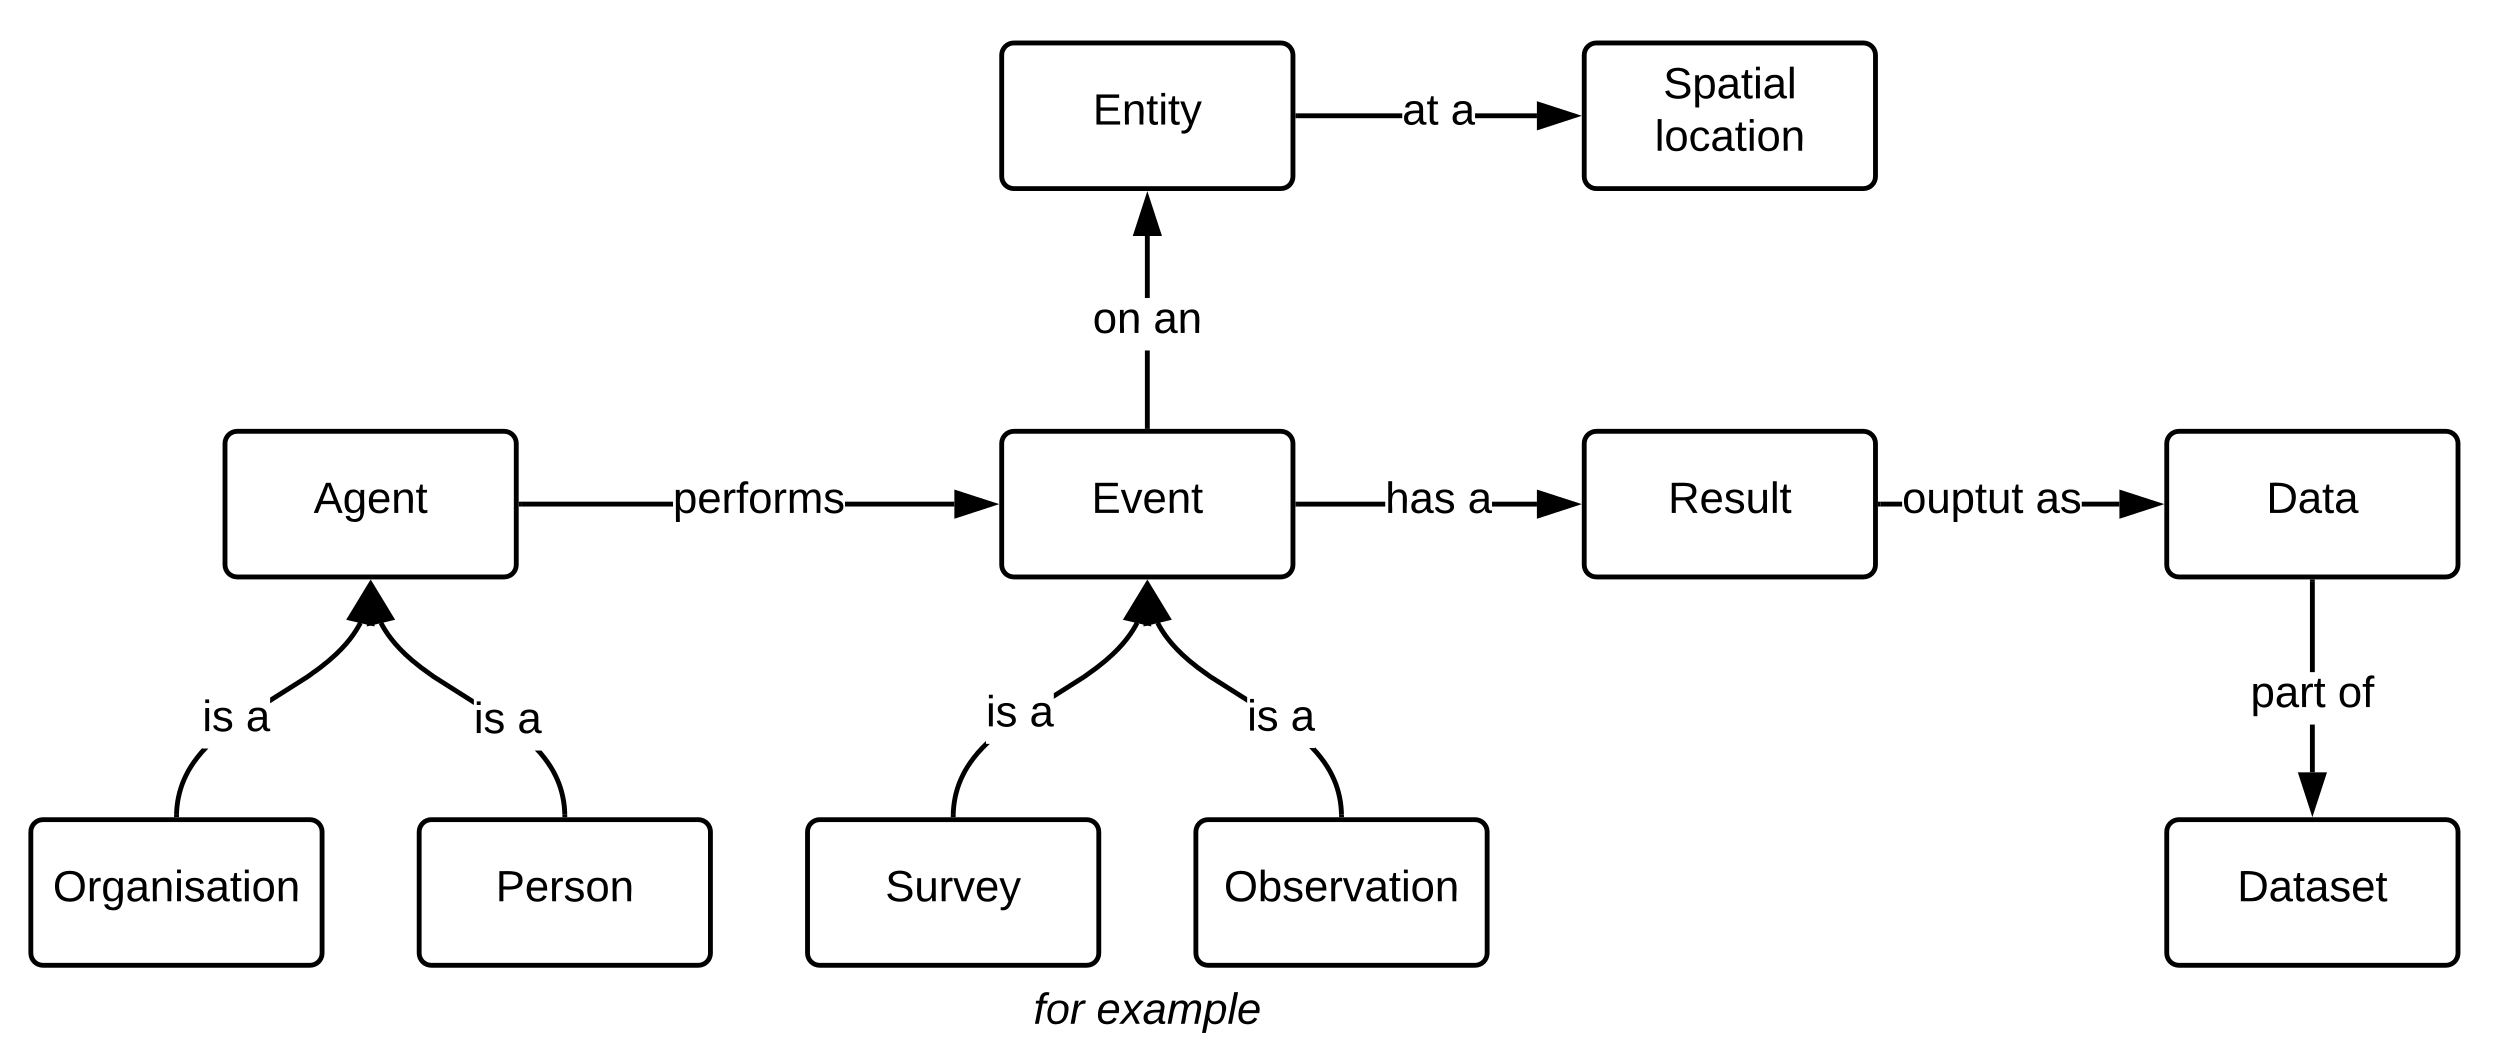 <svg xmlns="http://www.w3.org/2000/svg" xmlns:xlink="http://www.w3.org/1999/xlink" xmlns:lucid="lucid" width="1030" height="435"><g transform="translate(-5 0)" lucid:page-tab-id="0_0"><path d="M0 0h1035.43v732.5H0z" fill="#fff"/><path d="M97.7 182.7c0-2.75 2.25-5 5-5h110c2.78 0 5 2.25 5 5v50c0 2.78-2.22 5-5 5h-110c-2.75 0-5-2.22-5-5z" stroke="#000" stroke-width="2" fill="#fff"/><use xlink:href="#a" transform="matrix(1,0,0,1,105.715,185.715) translate(28.5 25.6)"/><path d="M17.7 342.7c0-2.75 2.25-5 5-5h110c2.78 0 5 2.25 5 5v50c0 2.78-2.22 5-5 5h-110c-2.75 0-5-2.22-5-5z" stroke="#000" stroke-width="2" fill="#fff"/><use xlink:href="#b" transform="matrix(1,0,0,1,25.715,345.715) translate(1.075 25.6)"/><path d="M177.7 342.7c0-2.75 2.25-5 5-5h110c2.78 0 5 2.25 5 5v50c0 2.78-2.22 5-5 5h-110c-2.75 0-5-2.22-5-5z" stroke="#000" stroke-width="2" fill="#fff"/><use xlink:href="#c" transform="matrix(1,0,0,1,185.715,345.715) translate(23.525 25.6)"/><path d="M417.7 22.7c0-2.75 2.25-5 5-5h110c2.78 0 5 2.25 5 5v50c0 2.78-2.22 5-5 5h-110c-2.75 0-5-2.22-5-5z" stroke="#000" stroke-width="2" fill="#fff"/><use xlink:href="#d" transform="matrix(1,0,0,1,425.715,25.715) translate(29.525 25.6)"/><path d="M657.7 22.7c0-2.75 2.25-5 5-5h110c2.78 0 5 2.25 5 5v50c0 2.78-2.22 5-5 5h-110c-2.75 0-5-2.22-5-5z" stroke="#000" stroke-width="2" fill="#fff"/><use xlink:href="#e" transform="matrix(1,0,0,1,665.715,25.715) translate(24.55 14.8)"/><use xlink:href="#f" transform="matrix(1,0,0,1,665.715,25.715) translate(21.05 36.4)"/><path d="M897.7 342.7c0-2.75 2.25-5 5-5h110c2.78 0 5 2.25 5 5v50c0 2.78-2.22 5-5 5h-110c-2.75 0-5-2.22-5-5z" stroke="#000" stroke-width="2" fill="#fff"/><use xlink:href="#g" transform="matrix(1,0,0,1,905.715,345.715) translate(21.025 25.6)"/><path d="M417.7 182.7c0-2.75 2.25-5 5-5h110c2.78 0 5 2.25 5 5v50c0 2.78-2.22 5-5 5h-110c-2.75 0-5-2.22-5-5z" stroke="#000" stroke-width="2" fill="#fff"/><use xlink:href="#h" transform="matrix(1,0,0,1,425.715,185.715) translate(29 25.6)"/><path d="M657.7 182.7c0-2.75 2.25-5 5-5h110c2.78 0 5 2.25 5 5v50c0 2.78-2.22 5-5 5h-110c-2.75 0-5-2.22-5-5z" stroke="#000" stroke-width="2" fill="#fff"/><use xlink:href="#i" transform="matrix(1,0,0,1,665.715,185.715) translate(26.55 25.6)"/><path d="M337.7 342.7c0-2.75 2.25-5 5-5h110c2.78 0 5 2.25 5 5v50c0 2.78-2.22 5-5 5h-110c-2.75 0-5-2.22-5-5z" stroke="#000" stroke-width="2" fill="#fff"/><use xlink:href="#j" transform="matrix(1,0,0,1,345.715,345.715) translate(24.025 25.6)"/><path d="M497.7 342.7c0-2.75 2.25-5 5-5h110c2.78 0 5 2.25 5 5v50c0 2.78-2.22 5-5 5h-110c-2.75 0-5-2.22-5-5z" stroke="#000" stroke-width="2" fill="#fff"/><use xlink:href="#k" transform="matrix(1,0,0,1,505.715,345.715) translate(3.55 25.6)"/><path d="M88.36 308.4h2.5l-.33.33-1.87 2.05-1.6 1.94-1.37 1.85-1.2 1.8-1.04 1.74-.9 1.74-.8 1.7-.7 1.74-.6 1.75-.5 1.77-.44 1.83-.34 1.88-.25 1.97-.16 2.06-.03 1.2-2-.04.03-1.27.17-2.16.26-2.06.36-1.98.45-1.92.55-1.88.63-1.84.74-1.82.84-1.8.95-1.83 1.1-1.84 1.25-1.88 1.44-1.93 1.64-2.03 1.22-1.33zM154.4 257l-.68 1.3-1.1 1.84-1.24 1.87-1.44 1.94-1.65 2.02-1.96 2.13-2.32 2.28-2.86 2.54-3.66 2.95-5.2 3.76-15.84 10.03-.15.1v-2.38l14.87-9.4 5.1-3.7 3.6-2.88 2.78-2.48 2.25-2.22 1.87-2.06 1.6-1.93 1.37-1.84 1.2-1.8 1.03-1.74.65-1.24z"/><path d="M78.74 335.7l-.02 1h-2l.02-1.04zM158.2 256.8l-9.02-2.12 7.8-12.82z"/><path d="M159.32 258.1l-11.7-2.76 10.1-16.63zm-8.57-4.07l6.35 1.5-.87-10.52z"/><use xlink:href="#l" transform="matrix(1,0,0,1,88.364,286.812) translate(0 14.4)"/><use xlink:href="#m" transform="matrix(1,0,0,1,88.364,286.812) translate(17.95 14.4)"/><path d="M228.3 309.47l1.64 2.02 1.44 1.92 1.24 1.87 1.1 1.83.95 1.82.84 1.8.75 1.83.63 1.84.54 1.88.45 1.92.36 2 .26 2.05.16 2.16.03 1.26-2 .04-.04-1.2-.16-2.07-.25-1.96-.34-1.87-.42-1.83-.5-1.77-.6-1.75-.7-1.73-.8-1.7-.9-1.74-1.05-1.74-1.2-1.8-1.36-1.84-1.6-1.94-1.43-1.56h2.7zm-64.84-52.15l1.04 1.75 1.2 1.8 1.36 1.84 1.6 1.94 1.87 2.06 2.25 2.22 2.78 2.48 3.6 2.88 5.1 3.7 15.78 10 .2.1v2.38l-1.27-.8-15.84-10.03-5.2-3.76-3.67-2.95-2.85-2.54-2.3-2.3-1.96-2.12-1.65-2.02-1.45-1.93-1.24-1.86-1.1-1.84-.66-1.3 1.77-.92z"/><path d="M238.72 336.7h-2l-.03-1 2-.04zM166.25 254.68l-9.03 2.13 1.24-14.94z"/><path d="M167.8 255.34l-11.7 2.76 1.6-19.4zm-9.47.18l6.35-1.5-5.48-9z"/><use xlink:href="#l" transform="matrix(1,0,0,1,200.229,287.615) translate(0 14.4)"/><use xlink:href="#m" transform="matrix(1,0,0,1,200.229,287.615) translate(17.95 14.4)"/><path d="M897.7 182.7c0-2.75 2.25-5 5-5h110c2.78 0 5 2.25 5 5v50c0 2.78-2.22 5-5 5h-110c-2.75 0-5-2.22-5-5z" stroke="#000" stroke-width="2" fill="#fff"/><use xlink:href="#n" transform="matrix(1,0,0,1,905.715,185.715) translate(33.025 25.6)"/><path d="M282.3 208.7H219.7v-2h62.57zm115.9 0h-45.06v-2h45.07z"/><path d="M219.74 208.7h-1.03v-2h1.04zM413.48 207.7l-14.27 4.65v-9.27z"/><path d="M416.7 207.7l-18.5 6.03V201.7zm-16.5 3.27l10.04-3.26-10.03-3.24z"/><use xlink:href="#o" transform="matrix(1,0,0,1,282.291,196.915) translate(0 14.4)"/><path d="M478.7 175.7h-2V144.4h2zm0-52.92h-2V97.22h2zM478.7 176.7h-2v-1h2zM482.35 96.22h-9.27l4.63-14.27z"/><path d="M483.73 97.22H471.7l6-18.5zm-9.27-2h6.5l-3.25-10.03z"/><use xlink:href="#p" transform="matrix(1,0,0,1,455.215,122.778) translate(0 14.4)"/><use xlink:href="#q" transform="matrix(1,0,0,1,455.215,122.778) translate(25 14.4)"/><path d="M582.72 48.7h-43v-2h43zm55.5 0h-25.5v-2h25.5z"/><path d="M539.74 48.7h-1.03v-2h1.04zM653.48 47.7l-14.27 4.65v-9.27z"/><path d="M656.7 47.7l-18.5 6.03V41.7zm-16.5 3.27l10.04-3.26-10.03-3.24z"/><use xlink:href="#r" transform="matrix(1,0,0,1,582.716,36.915) translate(0 14.4)"/><use xlink:href="#m" transform="matrix(1,0,0,1,582.716,36.915) translate(20 14.4)"/><path d="M411.23 306.47h1.6l-.05.04-2.25 2.23-1.87 2.05-1.6 1.94-1.37 1.85-1.2 1.8-1.04 1.74-.9 1.74-.8 1.7-.7 1.74-.6 1.75-.5 1.77-.44 1.83-.34 1.88-.25 1.97-.16 2.06-.03 1.2-2-.04.03-1.27.17-2.16.26-2.06.36-1.98.45-1.92.55-1.88.63-1.84.74-1.82.84-1.8.95-1.83 1.1-1.84 1.25-1.88 1.44-1.93 1.64-2.03 1.95-2.13 2.13-2.1zM474.4 257l-.68 1.3-1.1 1.84-1.24 1.87-1.44 1.94-1.65 2.02-1.96 2.13-2.32 2.28-2.86 2.54-3.66 2.95-5.2 3.76-13.12 8.3v-2.36l12-7.6 5.1-3.7 3.6-2.87 2.77-2.48 2.25-2.22 1.87-2.06 1.6-1.93 1.37-1.84 1.2-1.8 1.03-1.74.65-1.24z"/><path d="M398.74 335.7l-.02 1h-2l.02-1.04zM478.2 256.8l-9.02-2.12 7.8-12.82z"/><path d="M479.32 258.1l-11.7-2.76 10.1-16.63zm-8.57-4.07l6.35 1.5-.87-10.52z"/><use xlink:href="#l" transform="matrix(1,0,0,1,411.229,284.868) translate(0 14.4)"/><use xlink:href="#m" transform="matrix(1,0,0,1,411.229,284.868) translate(17.95 14.4)"/><path d="M548.3 309.47l1.64 2.02 1.44 1.92 1.24 1.87 1.1 1.83.95 1.82.84 1.8.75 1.83.63 1.84.54 1.88.45 1.92.36 2 .26 2.05.16 2.16.03 1.26-2 .04-.04-1.2-.16-2.07-.25-1.96-.34-1.87-.42-1.83-.5-1.77-.6-1.75-.7-1.73-.8-1.7-.9-1.74-1.05-1.74-1.2-1.8-1.36-1.84-1.6-1.94-1.87-2.05-.53-.52h2.4v-.37zm-64.84-52.15l1.04 1.75 1.2 1.8 1.36 1.84 1.6 1.94 1.87 2.06 2.25 2.22 2.78 2.48 3.6 2.88 5.1 3.7 14.57 9.22v2.37l-15.7-9.94-5.2-3.76-3.67-2.95-2.85-2.54-2.3-2.3-1.96-2.12-1.65-2.02-1.45-1.93-1.24-1.86-1.1-1.84-.66-1.3 1.77-.92z"/><path d="M558.72 336.7h-2l-.03-1 2-.04zM486.25 254.68l-9.03 2.13 1.24-14.94z"/><path d="M487.8 255.34l-11.7 2.76 1.6-19.4zm-9.47.18l6.35-1.5-5.48-9z"/><use xlink:href="#l" transform="matrix(1,0,0,1,518.83,286.606) translate(0 14.4)"/><use xlink:href="#s" transform="matrix(1,0,0,1,518.83,286.606) translate(17.95 14.4)"/><path d="M575.72 208.7h-36v-2h36zm62.5 0h-18.5v-2h18.5z"/><path d="M539.74 208.7h-1.03v-2h1.04zM653.48 207.7l-14.27 4.65v-9.27z"/><path d="M656.7 207.7l-18.5 6.03V201.7zm-16.5 3.27l10.04-3.26-10.03-3.24z"/><use xlink:href="#t" transform="matrix(1,0,0,1,575.716,196.915) translate(0 14.4)"/><use xlink:href="#m" transform="matrix(1,0,0,1,575.716,196.915) translate(34 14.4)"/><path d="M788.67 208.7h-8.95v-2h8.95zm89.54 0h-15.53v-2h15.54z"/><path d="M779.74 208.7h-1.03v-2h1.04zM893.48 207.7l-14.27 4.65v-9.27z"/><path d="M896.7 207.7l-18.5 6.03V201.7zm-16.5 3.27l10.04-3.26-10.03-3.24z"/><use xlink:href="#u" transform="matrix(1,0,0,1,788.674,196.915) translate(0 14.4)"/><use xlink:href="#v" transform="matrix(1,0,0,1,788.674,196.915) translate(55 14.4)"/><path d="M958.7 318.2h-2v-19.68h2zm0-41.28h-2v-37.2h2z"/><path d="M958.7 239.74h-2v-1.03h2zM957.7 333.48l-4.62-14.27h9.27z"/><path d="M957.7 336.7l-6-18.5h12.03zm-3.24-16.5l3.25 10.04 3.27-10.03z"/><g><use xlink:href="#w" transform="matrix(1,0,0,1,932.24,276.916) translate(0 14.4)"/><use xlink:href="#x" transform="matrix(1,0,0,1,932.24,276.916) translate(35.95 14.4)"/></g><path d="M407.7 397.7h140v40h-140z" fill="#fff" fill-opacity="0"/><g><use xlink:href="#y" transform="matrix(1,0,0,1,412.715,402.715) translate(18.075 19.1)"/><use xlink:href="#z" transform="matrix(1,0,0,1,412.715,402.715) translate(44.025 19.1)"/></g><defs><path d="M205 0l-28-72H64L36 0H1l101-248h38L239 0h-34zm-38-99l-47-123c-12 45-31 82-46 123h93" id="A"/><path d="M177-190C167-65 218 103 67 71c-23-6-38-20-44-43l32-5c15 47 100 32 89-28v-30C133-14 115 1 83 1 29 1 15-40 15-95c0-56 16-97 71-98 29-1 48 16 59 35 1-10 0-23 2-32h30zM94-22c36 0 50-32 50-73 0-42-14-75-50-75-39 0-46 34-46 75s6 73 46 73" id="B"/><path d="M100-194c63 0 86 42 84 106H49c0 40 14 67 53 68 26 1 43-12 49-29l28 8c-11 28-37 45-77 45C44 4 14-33 15-96c1-61 26-98 85-98zm52 81c6-60-76-77-97-28-3 7-6 17-6 28h103" id="C"/><path d="M117-194c89-4 53 116 60 194h-32v-121c0-31-8-49-39-48C34-167 62-67 57 0H25l-1-190h30c1 10-1 24 2 32 11-22 29-35 61-36" id="D"/><path d="M59-47c-2 24 18 29 38 22v24C64 9 27 4 27-40v-127H5v-23h24l9-43h21v43h35v23H59v120" id="E"/><g id="a"><use transform="matrix(0.05,0,0,0.05,0,0)" xlink:href="#A"/><use transform="matrix(0.05,0,0,0.05,12,0)" xlink:href="#B"/><use transform="matrix(0.05,0,0,0.05,22,0)" xlink:href="#C"/><use transform="matrix(0.05,0,0,0.05,32,0)" xlink:href="#D"/><use transform="matrix(0.05,0,0,0.05,42,0)" xlink:href="#E"/></g><path d="M140-251c81 0 123 46 123 126C263-46 219 4 140 4 59 4 17-45 17-125s42-126 123-126zm0 227c63 0 89-41 89-101s-29-99-89-99c-61 0-89 39-89 99S79-25 140-24" id="F"/><path d="M114-163C36-179 61-72 57 0H25l-1-190h30c1 12-1 29 2 39 6-27 23-49 58-41v29" id="G"/><path d="M141-36C126-15 110 5 73 4 37 3 15-17 15-53c-1-64 63-63 125-63 3-35-9-54-41-54-24 1-41 7-42 31l-33-3c5-37 33-52 76-52 45 0 72 20 72 64v82c-1 20 7 32 28 27v20c-31 9-61-2-59-35zM48-53c0 20 12 33 32 33 41-3 63-29 60-74-43 2-92-5-92 41" id="H"/><path d="M24-231v-30h32v30H24zM24 0v-190h32V0H24" id="I"/><path d="M135-143c-3-34-86-38-87 0 15 53 115 12 119 90S17 21 10-45l28-5c4 36 97 45 98 0-10-56-113-15-118-90-4-57 82-63 122-42 12 7 21 19 24 35" id="J"/><path d="M100-194c62-1 85 37 85 99 1 63-27 99-86 99S16-35 15-95c0-66 28-99 85-99zM99-20c44 1 53-31 53-75 0-43-8-75-51-75s-53 32-53 75 10 74 51 75" id="K"/><g id="b"><use transform="matrix(0.05,0,0,0.05,0,0)" xlink:href="#F"/><use transform="matrix(0.05,0,0,0.05,14,0)" xlink:href="#G"/><use transform="matrix(0.05,0,0,0.05,19.95,0)" xlink:href="#B"/><use transform="matrix(0.05,0,0,0.05,29.95,0)" xlink:href="#H"/><use transform="matrix(0.05,0,0,0.05,39.95,0)" xlink:href="#D"/><use transform="matrix(0.05,0,0,0.05,49.95,0)" xlink:href="#I"/><use transform="matrix(0.05,0,0,0.05,53.9,0)" xlink:href="#J"/><use transform="matrix(0.05,0,0,0.05,62.9,0)" xlink:href="#H"/><use transform="matrix(0.05,0,0,0.05,72.9,0)" xlink:href="#E"/><use transform="matrix(0.05,0,0,0.05,77.9,0)" xlink:href="#I"/><use transform="matrix(0.05,0,0,0.05,81.85,0)" xlink:href="#K"/><use transform="matrix(0.05,0,0,0.05,91.85,0)" xlink:href="#D"/></g><path d="M30-248c87 1 191-15 191 75 0 78-77 80-158 76V0H30v-248zm33 125c57 0 124 11 124-50 0-59-68-47-124-48v98" id="L"/><g id="c"><use transform="matrix(0.05,0,0,0.05,0,0)" xlink:href="#L"/><use transform="matrix(0.05,0,0,0.05,12,0)" xlink:href="#C"/><use transform="matrix(0.05,0,0,0.05,22,0)" xlink:href="#G"/><use transform="matrix(0.05,0,0,0.05,27.95,0)" xlink:href="#J"/><use transform="matrix(0.05,0,0,0.05,36.95,0)" xlink:href="#K"/><use transform="matrix(0.05,0,0,0.05,46.95,0)" xlink:href="#D"/></g><path d="M30 0v-248h187v28H63v79h144v27H63v87h162V0H30" id="M"/><path d="M179-190L93 31C79 59 56 82 12 73V49c39 6 53-20 64-50L1-190h34L92-34l54-156h33" id="N"/><g id="d"><use transform="matrix(0.05,0,0,0.05,0,0)" xlink:href="#M"/><use transform="matrix(0.05,0,0,0.05,12,0)" xlink:href="#D"/><use transform="matrix(0.05,0,0,0.05,22,0)" xlink:href="#E"/><use transform="matrix(0.05,0,0,0.05,27,0)" xlink:href="#I"/><use transform="matrix(0.05,0,0,0.05,30.95,0)" xlink:href="#E"/><use transform="matrix(0.05,0,0,0.05,35.95,0)" xlink:href="#N"/></g><path d="M185-189c-5-48-123-54-124 2 14 75 158 14 163 119 3 78-121 87-175 55-17-10-28-26-33-46l33-7c5 56 141 63 141-1 0-78-155-14-162-118-5-82 145-84 179-34 5 7 8 16 11 25" id="O"/><path d="M115-194c55 1 70 41 70 98S169 2 115 4C84 4 66-9 55-30l1 105H24l-1-265h31l2 30c10-21 28-34 59-34zm-8 174c40 0 45-34 45-75s-6-73-45-74c-42 0-51 32-51 76 0 43 10 73 51 73" id="P"/><path d="M24 0v-261h32V0H24" id="Q"/><g id="e"><use transform="matrix(0.05,0,0,0.05,0,0)" xlink:href="#O"/><use transform="matrix(0.05,0,0,0.05,12,0)" xlink:href="#P"/><use transform="matrix(0.05,0,0,0.05,22,0)" xlink:href="#H"/><use transform="matrix(0.05,0,0,0.05,32,0)" xlink:href="#E"/><use transform="matrix(0.05,0,0,0.05,37,0)" xlink:href="#I"/><use transform="matrix(0.05,0,0,0.05,40.95,0)" xlink:href="#H"/><use transform="matrix(0.05,0,0,0.05,50.95,0)" xlink:href="#Q"/></g><path d="M96-169c-40 0-48 33-48 73s9 75 48 75c24 0 41-14 43-38l32 2c-6 37-31 61-74 61-59 0-76-41-82-99-10-93 101-131 147-64 4 7 5 14 7 22l-32 3c-4-21-16-35-41-35" id="R"/><g id="f"><use transform="matrix(0.05,0,0,0.05,0,0)" xlink:href="#Q"/><use transform="matrix(0.05,0,0,0.05,3.95,0)" xlink:href="#K"/><use transform="matrix(0.05,0,0,0.05,13.95,0)" xlink:href="#R"/><use transform="matrix(0.05,0,0,0.05,22.95,0)" xlink:href="#H"/><use transform="matrix(0.05,0,0,0.05,32.95,0)" xlink:href="#E"/><use transform="matrix(0.05,0,0,0.05,37.95,0)" xlink:href="#I"/><use transform="matrix(0.05,0,0,0.05,41.9,0)" xlink:href="#K"/><use transform="matrix(0.05,0,0,0.05,51.9,0)" xlink:href="#D"/></g><path d="M30-248c118-7 216 8 213 122C240-48 200 0 122 0H30v-248zM63-27c89 8 146-16 146-99s-60-101-146-95v194" id="S"/><g id="g"><use transform="matrix(0.05,0,0,0.05,0,0)" xlink:href="#S"/><use transform="matrix(0.05,0,0,0.05,12.95,0)" xlink:href="#H"/><use transform="matrix(0.05,0,0,0.05,22.95,0)" xlink:href="#E"/><use transform="matrix(0.05,0,0,0.05,27.95,0)" xlink:href="#H"/><use transform="matrix(0.05,0,0,0.05,37.95,0)" xlink:href="#J"/><use transform="matrix(0.05,0,0,0.05,46.95,0)" xlink:href="#C"/><use transform="matrix(0.05,0,0,0.05,56.95,0)" xlink:href="#E"/></g><path d="M108 0H70L1-190h34L89-25l56-165h34" id="T"/><g id="h"><use transform="matrix(0.05,0,0,0.05,0,0)" xlink:href="#M"/><use transform="matrix(0.05,0,0,0.05,12,0)" xlink:href="#T"/><use transform="matrix(0.05,0,0,0.05,21,0)" xlink:href="#C"/><use transform="matrix(0.05,0,0,0.05,31,0)" xlink:href="#D"/><use transform="matrix(0.05,0,0,0.05,41,0)" xlink:href="#E"/></g><path d="M233-177c-1 41-23 64-60 70L243 0h-38l-65-103H63V0H30v-248c88 3 205-21 203 71zM63-129c60-2 137 13 137-47 0-61-80-42-137-45v92" id="U"/><path d="M84 4C-5 8 30-112 23-190h32v120c0 31 7 50 39 49 72-2 45-101 50-169h31l1 190h-30c-1-10 1-25-2-33-11 22-28 36-60 37" id="V"/><g id="i"><use transform="matrix(0.05,0,0,0.05,0,0)" xlink:href="#U"/><use transform="matrix(0.05,0,0,0.05,12.95,0)" xlink:href="#C"/><use transform="matrix(0.05,0,0,0.05,22.95,0)" xlink:href="#J"/><use transform="matrix(0.05,0,0,0.05,31.95,0)" xlink:href="#V"/><use transform="matrix(0.05,0,0,0.05,41.95,0)" xlink:href="#Q"/><use transform="matrix(0.05,0,0,0.05,45.9,0)" xlink:href="#E"/></g><g id="j"><use transform="matrix(0.05,0,0,0.05,0,0)" xlink:href="#O"/><use transform="matrix(0.05,0,0,0.05,12,0)" xlink:href="#V"/><use transform="matrix(0.05,0,0,0.05,22,0)" xlink:href="#G"/><use transform="matrix(0.05,0,0,0.05,27.95,0)" xlink:href="#T"/><use transform="matrix(0.05,0,0,0.05,36.95,0)" xlink:href="#C"/><use transform="matrix(0.05,0,0,0.05,46.95,0)" xlink:href="#N"/></g><path d="M115-194c53 0 69 39 70 98 0 66-23 100-70 100C84 3 66-7 56-30L54 0H23l1-261h32v101c10-23 28-34 59-34zm-8 174c40 0 45-34 45-75 0-40-5-75-45-74-42 0-51 32-51 76 0 43 10 73 51 73" id="W"/><g id="k"><use transform="matrix(0.05,0,0,0.05,0,0)" xlink:href="#F"/><use transform="matrix(0.05,0,0,0.05,14,0)" xlink:href="#W"/><use transform="matrix(0.05,0,0,0.05,24,0)" xlink:href="#J"/><use transform="matrix(0.05,0,0,0.05,33,0)" xlink:href="#C"/><use transform="matrix(0.05,0,0,0.05,43,0)" xlink:href="#G"/><use transform="matrix(0.05,0,0,0.05,48.95,0)" xlink:href="#T"/><use transform="matrix(0.05,0,0,0.05,57.95,0)" xlink:href="#H"/><use transform="matrix(0.05,0,0,0.05,67.95,0)" xlink:href="#E"/><use transform="matrix(0.05,0,0,0.05,72.95,0)" xlink:href="#I"/><use transform="matrix(0.05,0,0,0.05,76.9,0)" xlink:href="#K"/><use transform="matrix(0.05,0,0,0.05,86.9,0)" xlink:href="#D"/></g><g id="l"><use transform="matrix(0.05,0,0,0.05,0,0)" xlink:href="#I"/><use transform="matrix(0.05,0,0,0.05,3.95,0)" xlink:href="#J"/></g><use transform="matrix(0.05,0,0,0.05,0,0)" xlink:href="#H" id="m"/><g id="n"><use transform="matrix(0.05,0,0,0.05,0,0)" xlink:href="#S"/><use transform="matrix(0.05,0,0,0.05,12.95,0)" xlink:href="#H"/><use transform="matrix(0.05,0,0,0.05,22.95,0)" xlink:href="#E"/><use transform="matrix(0.05,0,0,0.05,27.95,0)" xlink:href="#H"/></g><path d="M101-234c-31-9-42 10-38 44h38v23H63V0H32v-167H5v-23h27c-7-52 17-82 69-68v24" id="X"/><path d="M210-169c-67 3-38 105-44 169h-31v-121c0-29-5-50-35-48C34-165 62-65 56 0H25l-1-190h30c1 10-1 24 2 32 10-44 99-50 107 0 11-21 27-35 58-36 85-2 47 119 55 194h-31v-121c0-29-5-49-35-48" id="Y"/><g id="o"><use transform="matrix(0.05,0,0,0.05,0,0)" xlink:href="#P"/><use transform="matrix(0.05,0,0,0.05,10,0)" xlink:href="#C"/><use transform="matrix(0.05,0,0,0.05,20,0)" xlink:href="#G"/><use transform="matrix(0.05,0,0,0.05,25.95,0)" xlink:href="#X"/><use transform="matrix(0.05,0,0,0.05,30.95,0)" xlink:href="#K"/><use transform="matrix(0.05,0,0,0.05,40.95,0)" xlink:href="#G"/><use transform="matrix(0.05,0,0,0.05,46.9,0)" xlink:href="#Y"/><use transform="matrix(0.05,0,0,0.05,61.85,0)" xlink:href="#J"/></g><g id="p"><use transform="matrix(0.05,0,0,0.05,0,0)" xlink:href="#K"/><use transform="matrix(0.05,0,0,0.05,10,0)" xlink:href="#D"/></g><g id="q"><use transform="matrix(0.05,0,0,0.05,0,0)" xlink:href="#H"/><use transform="matrix(0.05,0,0,0.05,10,0)" xlink:href="#D"/></g><g id="r"><use transform="matrix(0.05,0,0,0.05,0,0)" xlink:href="#H"/><use transform="matrix(0.05,0,0,0.05,10,0)" xlink:href="#E"/></g><use transform="matrix(0.05,0,0,0.05,0,0)" xlink:href="#H" id="s"/><path d="M106-169C34-169 62-67 57 0H25v-261h32l-1 103c12-21 28-36 61-36 89 0 53 116 60 194h-32v-121c2-32-8-49-39-48" id="Z"/><g id="t"><use transform="matrix(0.05,0,0,0.05,0,0)" xlink:href="#Z"/><use transform="matrix(0.05,0,0,0.05,10,0)" xlink:href="#H"/><use transform="matrix(0.05,0,0,0.05,20,0)" xlink:href="#J"/></g><g id="u"><use transform="matrix(0.05,0,0,0.05,0,0)" xlink:href="#K"/><use transform="matrix(0.05,0,0,0.05,10,0)" xlink:href="#V"/><use transform="matrix(0.05,0,0,0.05,20,0)" xlink:href="#P"/><use transform="matrix(0.05,0,0,0.05,30,0)" xlink:href="#E"/><use transform="matrix(0.05,0,0,0.05,35,0)" xlink:href="#V"/><use transform="matrix(0.05,0,0,0.05,45,0)" xlink:href="#E"/></g><g id="v"><use transform="matrix(0.05,0,0,0.05,0,0)" xlink:href="#H"/><use transform="matrix(0.05,0,0,0.05,10,0)" xlink:href="#J"/></g><g id="w"><use transform="matrix(0.05,0,0,0.05,0,0)" xlink:href="#P"/><use transform="matrix(0.05,0,0,0.05,10,0)" xlink:href="#H"/><use transform="matrix(0.05,0,0,0.05,20,0)" xlink:href="#G"/><use transform="matrix(0.05,0,0,0.05,25.95,0)" xlink:href="#E"/></g><g id="x"><use transform="matrix(0.05,0,0,0.05,0,0)" xlink:href="#K"/><use transform="matrix(0.05,0,0,0.05,10,0)" xlink:href="#X"/></g><path d="M76-167L44 0H12l33-167H18l4-23h27c3-47 25-81 82-69l-4 24c-35-8-44 15-46 45h37l-5 23H76" id="aa"/><path d="M30-147c31-64 166-65 159 27C183-49 158 1 86 4 9 8 1-88 30-147zM88-20c53 0 68-48 68-100 0-31-11-51-44-50-52 1-68 46-68 97 0 32 13 53 44 53" id="ab"/><path d="M66-151c12-25 30-51 66-40l-6 26C45-176 58-65 38 0H6l36-190h30" id="ac"/><g id="y"><use transform="matrix(0.05,0,0,0.05,0,0)" xlink:href="#aa"/><use transform="matrix(0.05,0,0,0.05,5,0)" xlink:href="#ab"/><use transform="matrix(0.05,0,0,0.05,15,0)" xlink:href="#ac"/></g><path d="M111-194c62-3 86 47 72 106H45c-7 38 6 69 45 68 27-1 43-14 53-32l24 11C152-15 129 4 87 4 38 3 12-23 12-71c0-70 32-119 99-123zm44 81c14-66-71-72-95-28-4 8-8 17-11 28h106" id="ad"/><path d="M124 0L87-78 21 0h-35l86-98-46-92h33l34 74 61-74h37l-83 92 50 98h-34" id="ae"/><path d="M165-48c-4 18 1 34 23 27l-3 20c-29 8-62 0-52-35h-2C116-14 99 4 63 4 30 4 8-16 8-49c0-68 71-67 138-67 10-26 0-56-31-54-26 1-42 9-47 31l-32-5c8-67 160-71 144 15-5 28-9 54-15 81zM42-50c3 52 80 24 89-6 7-12 7-24 11-38-47 1-103-4-100 44" id="af"/><path d="M248-111c6-24 9-61-24-58-72 9-57 108-77 169h-31l26-142c3-37-50-30-64-10C52-115 50-51 37 0H6l36-190h30c-1 10-6 24-4 32 13-43 101-52 105 5 13-22 29-41 61-41 90 0 28 129 23 194h-31" id="ag"/><path d="M67-162c32-53 139-36 121 50C175-51 163 2 97 4 68 4 52-11 42-31 38 6 28 39 22 75H-9l50-265h29c-1 10 0 20-3 28zm89 36c0-26-10-43-35-43-54 0-67 50-69 103-1 29 14 45 42 46 53 0 62-58 62-106" id="ah"/><path d="M6 0l50-261h32L37 0H6" id="ai"/><g id="z"><use transform="matrix(0.05,0,0,0.05,0,0)" xlink:href="#ad"/><use transform="matrix(0.05,0,0,0.05,10,0)" xlink:href="#ae"/><use transform="matrix(0.05,0,0,0.05,19,0)" xlink:href="#af"/><use transform="matrix(0.05,0,0,0.05,29,0)" xlink:href="#ag"/><use transform="matrix(0.05,0,0,0.05,43.95,0)" xlink:href="#ah"/><use transform="matrix(0.05,0,0,0.05,53.95,0)" xlink:href="#ai"/><use transform="matrix(0.05,0,0,0.05,57.9,0)" xlink:href="#ad"/></g></defs></g></svg>